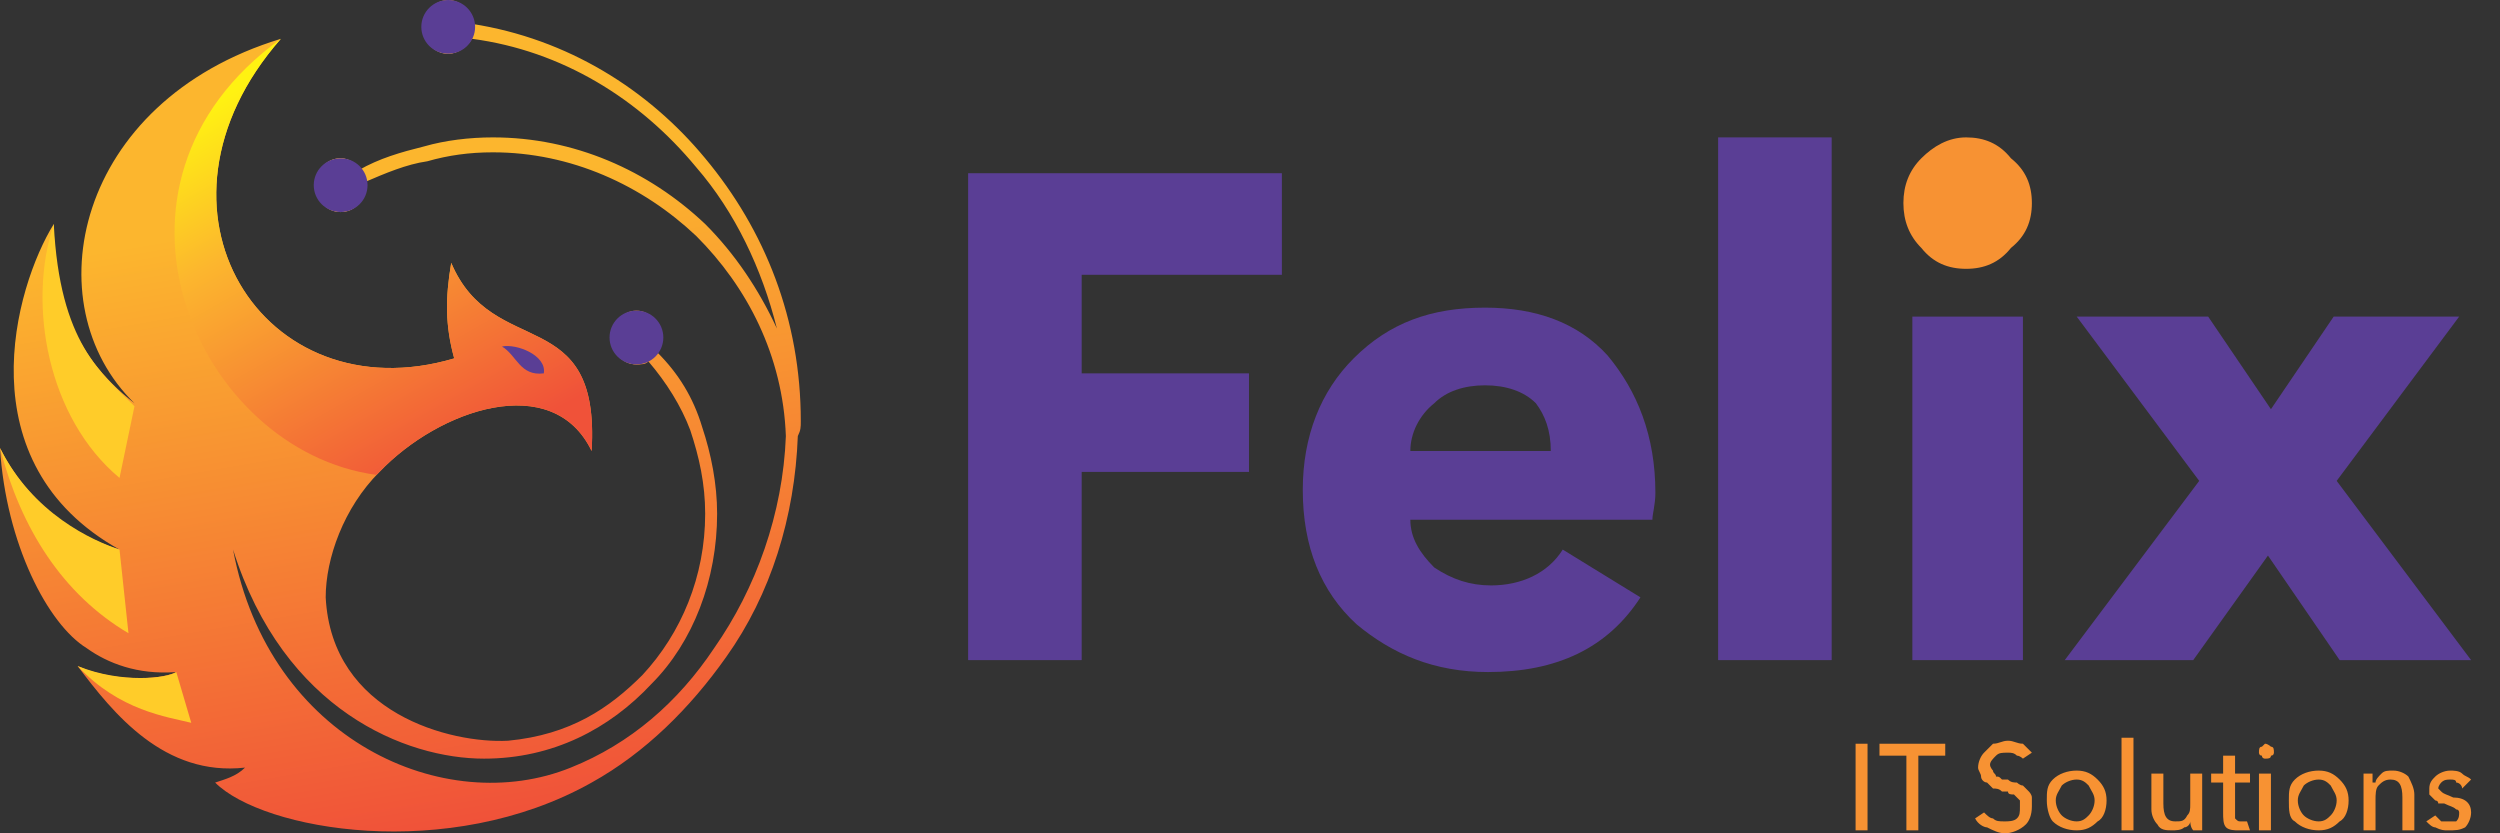 <svg width="72" height="24" viewBox="0 0 72 24" fill="none" xmlns="http://www.w3.org/2000/svg">
<rect x="0" y="0" width="72" height="24" fill="#333333" stroke="none"/>
<path d="M71.168 19.011H67.382L65.317 16L63.165 19.011H59.465L63.337 13.849L59.809 9.118H63.595L65.403 11.785L67.21 9.118H70.824L67.296 13.849L71.168 19.011Z" fill="#5A3E95"/>
<path d="M58.26 19.011H55.076V9.118H58.26V19.011Z" fill="#5A3E95"/>
<path d="M58.518 5.849C58.518 6.366 58.346 6.796 57.916 7.14C57.572 7.57 57.141 7.742 56.625 7.742C56.108 7.742 55.678 7.57 55.334 7.14C54.99 6.796 54.818 6.366 54.818 5.849C54.818 5.333 54.99 4.903 55.334 4.559C55.678 4.215 56.108 3.957 56.625 3.957C57.141 3.957 57.572 4.129 57.916 4.559C58.346 4.903 58.518 5.333 58.518 5.849Z" fill="#F79233"/>
<path d="M47.675 14.194C47.675 14.538 47.589 14.796 47.589 14.968H40.618C40.618 15.484 40.877 15.914 41.307 16.344C41.823 16.688 42.34 16.86 42.942 16.86C43.803 16.86 44.577 16.516 45.007 15.828L47.245 17.204C46.298 18.667 44.835 19.355 42.856 19.355C41.307 19.355 40.102 18.839 39.069 17.979C38.037 17.032 37.52 15.742 37.52 14.108C37.52 12.559 38.037 11.269 38.983 10.323C40.016 9.29 41.221 8.86 42.77 8.86C44.233 8.86 45.438 9.29 46.298 10.237C47.159 11.269 47.675 12.559 47.675 14.194ZM40.618 12.989H44.663C44.663 12.387 44.491 11.957 44.233 11.613C43.889 11.269 43.372 11.097 42.77 11.097C42.167 11.097 41.651 11.269 41.307 11.613C40.877 11.957 40.618 12.473 40.618 12.989Z" fill="#5A3E95"/>
<path d="M36.918 7.914H31.152V10.753H35.971V13.591H31.152V19.011H27.882V4.989H36.918V7.914Z" fill="#5A3E95"/>
<path d="M53.785 21.419V23.914H53.441V21.419H53.785ZM55.248 21.763V23.914H54.904V21.763H54.129V21.419H56.023V21.763H55.248ZM58.518 21.677L58.26 21.849C58.26 21.849 58.174 21.763 58.088 21.763C58.002 21.677 57.916 21.677 57.83 21.677C57.657 21.677 57.572 21.677 57.485 21.763C57.399 21.849 57.313 21.935 57.313 22.021C57.313 22.107 57.399 22.193 57.399 22.193C57.399 22.279 57.485 22.279 57.485 22.365C57.572 22.365 57.572 22.365 57.657 22.451C57.657 22.451 57.744 22.451 57.83 22.451C57.916 22.537 58.002 22.537 58.088 22.537C58.088 22.537 58.174 22.623 58.26 22.623C58.346 22.709 58.346 22.709 58.432 22.796C58.432 22.796 58.518 22.881 58.518 22.968C58.518 23.053 58.518 23.14 58.518 23.226C58.518 23.484 58.432 23.656 58.346 23.742C58.174 23.914 57.916 24 57.744 24C57.572 24 57.399 23.914 57.227 23.828C57.141 23.828 56.969 23.742 56.883 23.57L57.141 23.398C57.227 23.484 57.313 23.57 57.399 23.57C57.485 23.656 57.572 23.656 57.744 23.656C57.83 23.656 58.002 23.656 58.088 23.57C58.174 23.484 58.174 23.398 58.174 23.226C58.174 23.226 58.174 23.14 58.174 23.053L58.088 22.968L58.002 22.881C57.916 22.881 57.83 22.881 57.83 22.796C57.744 22.796 57.744 22.796 57.657 22.796C57.572 22.709 57.485 22.709 57.399 22.709C57.313 22.623 57.313 22.623 57.227 22.537C57.141 22.537 57.055 22.451 57.055 22.365C57.055 22.279 56.969 22.193 56.969 22.107C56.969 21.935 57.055 21.763 57.141 21.677C57.227 21.591 57.313 21.505 57.399 21.419C57.572 21.419 57.657 21.333 57.83 21.333C58.002 21.333 58.088 21.419 58.26 21.419C58.346 21.505 58.432 21.591 58.518 21.677ZM60.411 22.451C60.583 22.623 60.669 22.796 60.669 23.053C60.669 23.312 60.583 23.57 60.411 23.656C60.239 23.828 60.067 23.914 59.809 23.914C59.551 23.914 59.293 23.828 59.12 23.656C59.034 23.57 58.948 23.312 58.948 23.053C58.948 22.796 58.948 22.623 59.12 22.451C59.293 22.279 59.551 22.193 59.809 22.193C60.067 22.193 60.239 22.279 60.411 22.451ZM60.153 23.484C60.239 23.398 60.325 23.226 60.325 23.053C60.325 22.881 60.239 22.796 60.153 22.623C60.067 22.537 59.981 22.451 59.809 22.451C59.637 22.451 59.465 22.537 59.379 22.623C59.293 22.796 59.206 22.881 59.206 23.053C59.206 23.226 59.293 23.398 59.379 23.484C59.465 23.57 59.637 23.656 59.809 23.656C59.981 23.656 60.067 23.57 60.153 23.484ZM61.444 21.247V23.914H61.1V21.247H61.444ZM63.423 23.914H63.165C63.079 23.828 63.079 23.656 63.079 23.656C63.079 23.742 62.993 23.828 62.907 23.828C62.821 23.914 62.649 23.914 62.563 23.914C62.391 23.914 62.218 23.914 62.133 23.742C62.046 23.656 61.96 23.484 61.96 23.312V22.279H62.305V23.14C62.305 23.484 62.391 23.656 62.649 23.656C62.821 23.656 62.907 23.656 62.993 23.484C63.079 23.398 63.079 23.312 63.079 23.14V22.279H63.423V23.57C63.423 23.656 63.423 23.828 63.423 23.914ZM64.8 22.279V22.537H64.37V23.398C64.37 23.484 64.37 23.57 64.37 23.57C64.456 23.656 64.456 23.656 64.542 23.656C64.628 23.656 64.714 23.656 64.714 23.656L64.8 23.914C64.714 23.914 64.628 23.914 64.456 23.914C64.37 23.914 64.198 23.914 64.112 23.828C64.026 23.742 64.026 23.57 64.026 23.398V22.537H63.681V22.279H64.026V21.763H64.37V22.279H64.8ZM65.403 22.279V23.914H65.058V22.279H65.403ZM65.489 21.677C65.489 21.677 65.489 21.763 65.403 21.763C65.403 21.849 65.317 21.849 65.231 21.849C65.231 21.849 65.144 21.849 65.144 21.763C65.058 21.763 65.058 21.677 65.058 21.677C65.058 21.591 65.058 21.505 65.144 21.505L65.231 21.419C65.317 21.419 65.403 21.505 65.403 21.505C65.489 21.505 65.489 21.591 65.489 21.677ZM67.382 22.451C67.554 22.623 67.64 22.796 67.64 23.053C67.64 23.312 67.554 23.57 67.382 23.656C67.21 23.828 67.038 23.914 66.779 23.914C66.521 23.914 66.263 23.828 66.091 23.656C65.919 23.57 65.919 23.312 65.919 23.053C65.919 22.796 65.919 22.623 66.091 22.451C66.263 22.279 66.521 22.193 66.779 22.193C67.038 22.193 67.21 22.279 67.382 22.451ZM67.124 23.484C67.21 23.398 67.296 23.226 67.296 23.053C67.296 22.881 67.21 22.796 67.124 22.623C67.038 22.537 66.952 22.451 66.779 22.451C66.607 22.451 66.435 22.537 66.349 22.623C66.263 22.796 66.177 22.881 66.177 23.053C66.177 23.226 66.263 23.398 66.349 23.484C66.435 23.57 66.607 23.656 66.779 23.656C66.952 23.656 67.038 23.57 67.124 23.484ZM68.07 22.279H68.329C68.329 22.365 68.329 22.451 68.329 22.537H68.415C68.415 22.451 68.501 22.365 68.587 22.279C68.673 22.193 68.759 22.193 68.931 22.193C69.103 22.193 69.275 22.279 69.361 22.365C69.447 22.537 69.533 22.709 69.533 22.881V23.914H69.189V22.968C69.189 22.623 69.103 22.451 68.845 22.451C68.673 22.451 68.587 22.537 68.501 22.623C68.415 22.709 68.415 22.881 68.415 23.053V23.914H68.07V22.623C68.07 22.451 68.07 22.365 68.07 22.279ZM71.168 22.451L70.91 22.709C70.91 22.623 70.824 22.537 70.738 22.537C70.738 22.451 70.652 22.451 70.566 22.451C70.48 22.451 70.394 22.451 70.308 22.537C70.308 22.537 70.222 22.623 70.222 22.709L70.308 22.796C70.394 22.881 70.48 22.881 70.652 22.968C70.996 22.968 71.168 23.14 71.168 23.398C71.168 23.57 71.082 23.742 70.996 23.828C70.824 23.914 70.738 23.914 70.48 23.914C70.394 23.914 70.308 23.914 70.136 23.828C70.05 23.828 69.964 23.742 69.877 23.656L70.136 23.484C70.136 23.484 70.222 23.57 70.308 23.656C70.394 23.656 70.48 23.656 70.566 23.656C70.652 23.656 70.652 23.656 70.738 23.656C70.824 23.57 70.824 23.484 70.824 23.398C70.824 23.398 70.824 23.312 70.738 23.312C70.652 23.226 70.566 23.226 70.394 23.14C70.394 23.14 70.308 23.14 70.222 23.14C70.222 23.053 70.136 23.053 70.136 23.053C70.05 22.968 70.05 22.968 69.964 22.881C69.964 22.881 69.964 22.796 69.964 22.709C69.964 22.537 70.05 22.451 70.136 22.365C70.222 22.279 70.394 22.193 70.566 22.193C70.652 22.193 70.824 22.193 70.91 22.279C70.996 22.365 71.082 22.365 71.168 22.451Z" fill="#F79233"/>
<path d="M12.908 1.548C13.289 1.548 13.597 1.202 13.597 0.774C13.597 0.347 13.289 0 12.908 0C12.528 0 12.22 0.347 12.22 0.774C12.22 1.202 12.528 1.548 12.908 1.548Z" fill="#F79233"/>
<path d="M9.81 6.107C10.191 6.107 10.499 5.761 10.499 5.333C10.499 4.906 10.191 4.559 9.81 4.559C9.43 4.559 9.122 4.906 9.122 5.333C9.122 5.761 9.43 6.107 9.81 6.107Z" fill="#F79233"/>
<path d="M18.33 10.495C18.71 10.495 19.018 10.148 19.018 9.72C19.018 9.293 18.71 8.946 18.33 8.946C17.95 8.946 17.642 9.293 17.642 9.72C17.642 10.148 17.95 10.495 18.33 10.495Z" fill="#F79233"/>
<path fill-rule="evenodd" clip-rule="evenodd" d="M8.089 1.118C3.786 6.021 7.573 11.957 13.081 10.322C12.822 9.376 12.822 8.602 12.995 7.57C14.199 10.409 17.297 8.688 17.039 12.989C15.92 10.667 12.65 11.785 10.929 13.591C9.896 14.624 9.38 16.086 9.38 17.204C9.552 20.559 12.995 21.419 14.63 21.333C16.437 21.161 17.555 20.387 18.502 19.441C19.621 18.236 20.309 16.602 20.309 14.796C20.309 13.935 20.137 13.161 19.879 12.387C19.621 11.699 19.191 11.011 18.674 10.409C18.588 10.495 18.502 10.495 18.33 10.495C17.9 10.495 17.642 10.15 17.642 9.72C17.642 9.376 17.9 9.032 18.33 9.032C18.76 9.032 19.018 9.376 19.018 9.72C19.018 9.892 19.018 9.978 18.932 10.15C19.535 10.753 19.965 11.441 20.223 12.301C20.481 13.075 20.653 13.935 20.653 14.796C20.653 16.688 19.965 18.494 18.76 19.699C17.555 20.989 15.92 21.849 13.941 21.849C11.704 21.849 8.175 20.473 6.712 15.828C7.745 21.333 12.822 23.57 16.437 22.107C18.158 21.419 19.535 20.215 20.567 18.667C21.772 16.946 22.547 14.796 22.633 12.559C22.547 10.236 21.514 8.258 20.051 6.796C18.502 5.333 16.437 4.387 14.199 4.387C13.511 4.387 12.908 4.473 12.306 4.645C11.704 4.731 11.101 4.989 10.499 5.247V5.333C10.499 5.763 10.241 6.107 9.81 6.107C9.38 6.107 9.122 5.763 9.122 5.333C9.122 4.903 9.38 4.559 9.81 4.559C10.069 4.559 10.241 4.731 10.327 4.903C10.929 4.559 11.531 4.387 12.22 4.215C12.822 4.043 13.511 3.957 14.199 3.957C16.523 3.957 18.674 4.903 20.309 6.452C21.17 7.312 21.858 8.344 22.375 9.462C21.944 7.742 21.17 6.107 20.051 4.817C18.416 2.839 16.178 1.462 13.597 1.118C13.425 1.376 13.167 1.548 12.908 1.548C12.478 1.548 12.22 1.204 12.22 0.774C12.22 0.43 12.478 0.086 12.908 0.086C13.253 0.086 13.597 0.344 13.597 0.688C16.351 1.118 18.674 2.581 20.309 4.559C22.03 6.624 23.063 9.204 23.063 12.129C23.063 12.301 23.063 12.387 22.977 12.559C22.891 14.882 22.202 17.118 20.912 18.925C19.879 20.387 18.588 21.677 17.039 22.538C12.908 24.86 7.573 23.914 6.196 22.538C6.454 22.451 6.798 22.366 7.057 22.107C4.733 22.366 3.27 20.559 2.237 19.183C3.184 19.613 4.561 19.613 5.077 19.355C3.959 19.441 3.098 19.097 2.496 18.667C1.377 17.978 0.172 15.656 0 12.903C0.775 14.451 2.065 15.398 3.442 15.828C-1.033 13.333 0.43 8.258 1.549 6.452C1.549 8.344 1.979 10.15 3.873 11.613C0.947 8.774 2.151 2.925 8.089 1.118ZM18.588 9.548C18.502 9.462 18.416 9.376 18.33 9.376C18.244 9.376 18.158 9.462 18.072 9.548C18.072 9.548 17.986 9.634 17.986 9.72C17.986 9.892 18.072 9.978 18.072 9.978C18.158 10.064 18.244 10.064 18.33 10.064C18.416 10.064 18.502 10.064 18.588 9.978C18.674 9.978 18.674 9.892 18.674 9.72C18.674 9.634 18.674 9.548 18.588 9.548ZM10.069 5.075C9.982 4.989 9.896 4.989 9.81 4.989C9.724 4.989 9.638 4.989 9.552 5.075C9.466 5.161 9.466 5.247 9.466 5.333C9.466 5.419 9.466 5.505 9.552 5.591C9.638 5.677 9.724 5.677 9.81 5.677C9.896 5.677 9.982 5.677 10.069 5.591C10.069 5.505 10.155 5.419 10.155 5.333C10.155 5.247 10.069 5.161 10.069 5.075ZM13.167 0.602C13.081 0.516 12.995 0.43 12.908 0.43C12.822 0.43 12.736 0.516 12.65 0.602C12.564 0.602 12.564 0.688 12.564 0.774C12.564 0.86 12.564 0.946 12.65 1.032C12.736 1.118 12.822 1.118 12.908 1.118C12.995 1.118 13.081 1.118 13.167 1.032C13.167 0.946 13.253 0.86 13.253 0.774C13.253 0.688 13.167 0.602 13.167 0.602Z" fill="url(#paint0_linear_43_1768)"/>
<path fill-rule="evenodd" clip-rule="evenodd" d="M8.089 1.118C3.786 6.021 7.573 11.957 13.081 10.322C12.822 9.376 12.822 8.602 12.995 7.57C14.199 10.409 17.297 8.688 17.039 12.989C15.92 10.666 12.65 11.785 10.929 13.591C10.843 13.677 10.843 13.677 10.843 13.677C5.68 12.989 2.237 5.333 8.089 1.118Z" fill="url(#paint1_linear_43_1768)"/>
<path d="M12.908 1.548C13.336 1.548 13.683 1.202 13.683 0.774C13.683 0.347 13.336 0 12.908 0C12.481 0 12.134 0.347 12.134 0.774C12.134 1.202 12.481 1.548 12.908 1.548Z" fill="#5A3E95"/>
<path d="M9.81 6.107C10.238 6.107 10.585 5.761 10.585 5.333C10.585 4.906 10.238 4.559 9.81 4.559C9.383 4.559 9.036 4.906 9.036 5.333C9.036 5.761 9.383 6.107 9.81 6.107Z" fill="#5A3E95"/>
<path d="M18.33 10.495C18.758 10.495 19.104 10.148 19.104 9.72C19.104 9.293 18.758 8.946 18.33 8.946C17.902 8.946 17.555 9.293 17.555 9.72C17.555 10.148 17.902 10.495 18.33 10.495Z" fill="#5A3E95"/>
<path fill-rule="evenodd" clip-rule="evenodd" d="M14.457 9.979C14.888 10.237 14.974 10.839 15.662 10.753C15.748 10.237 14.888 9.892 14.457 9.979Z" fill="#5A3E95"/>
<path fill-rule="evenodd" clip-rule="evenodd" d="M3.442 13.764C1.377 12.043 0.775 8.774 1.549 6.452C1.721 9.893 2.926 10.753 3.873 11.699L3.442 13.764Z" fill="#FFCC29"/>
<path fill-rule="evenodd" clip-rule="evenodd" d="M3.7 18.237C1.807 17.118 0.602 15.226 0 12.903C0.947 14.796 2.668 15.57 3.442 15.828L3.7 18.237Z" fill="#FFCC29"/>
<path fill-rule="evenodd" clip-rule="evenodd" d="M5.508 20.817C4.819 20.645 3.442 20.473 2.237 19.183C3.528 19.699 4.819 19.527 5.077 19.355L5.508 20.817Z" fill="#FFCC29"/>
<path d="M52.752 19.011H49.482V3.957H52.752V19.011Z" fill="#5A3E95"/>
<defs>
<linearGradient id="paint0_linear_43_1768" x1="13.545" y1="23.705" x2="9.5" y2="0.325" gradientUnits="userSpaceOnUse">
<stop stop-color="#F05239"/>
<stop offset="0.761" stop-color="#FCB62E"/>
<stop offset="1" stop-color="#FCB62E"/>
</linearGradient>
<linearGradient id="paint1_linear_43_1768" x1="14.121" y1="12.861" x2="7.94" y2="1.949" gradientUnits="userSpaceOnUse">
<stop stop-color="#F05239"/>
<stop offset="0.678" stop-color="#FCB62E"/>
<stop offset="1" stop-color="#FFF212"/>
</linearGradient>
</defs>
</svg>
